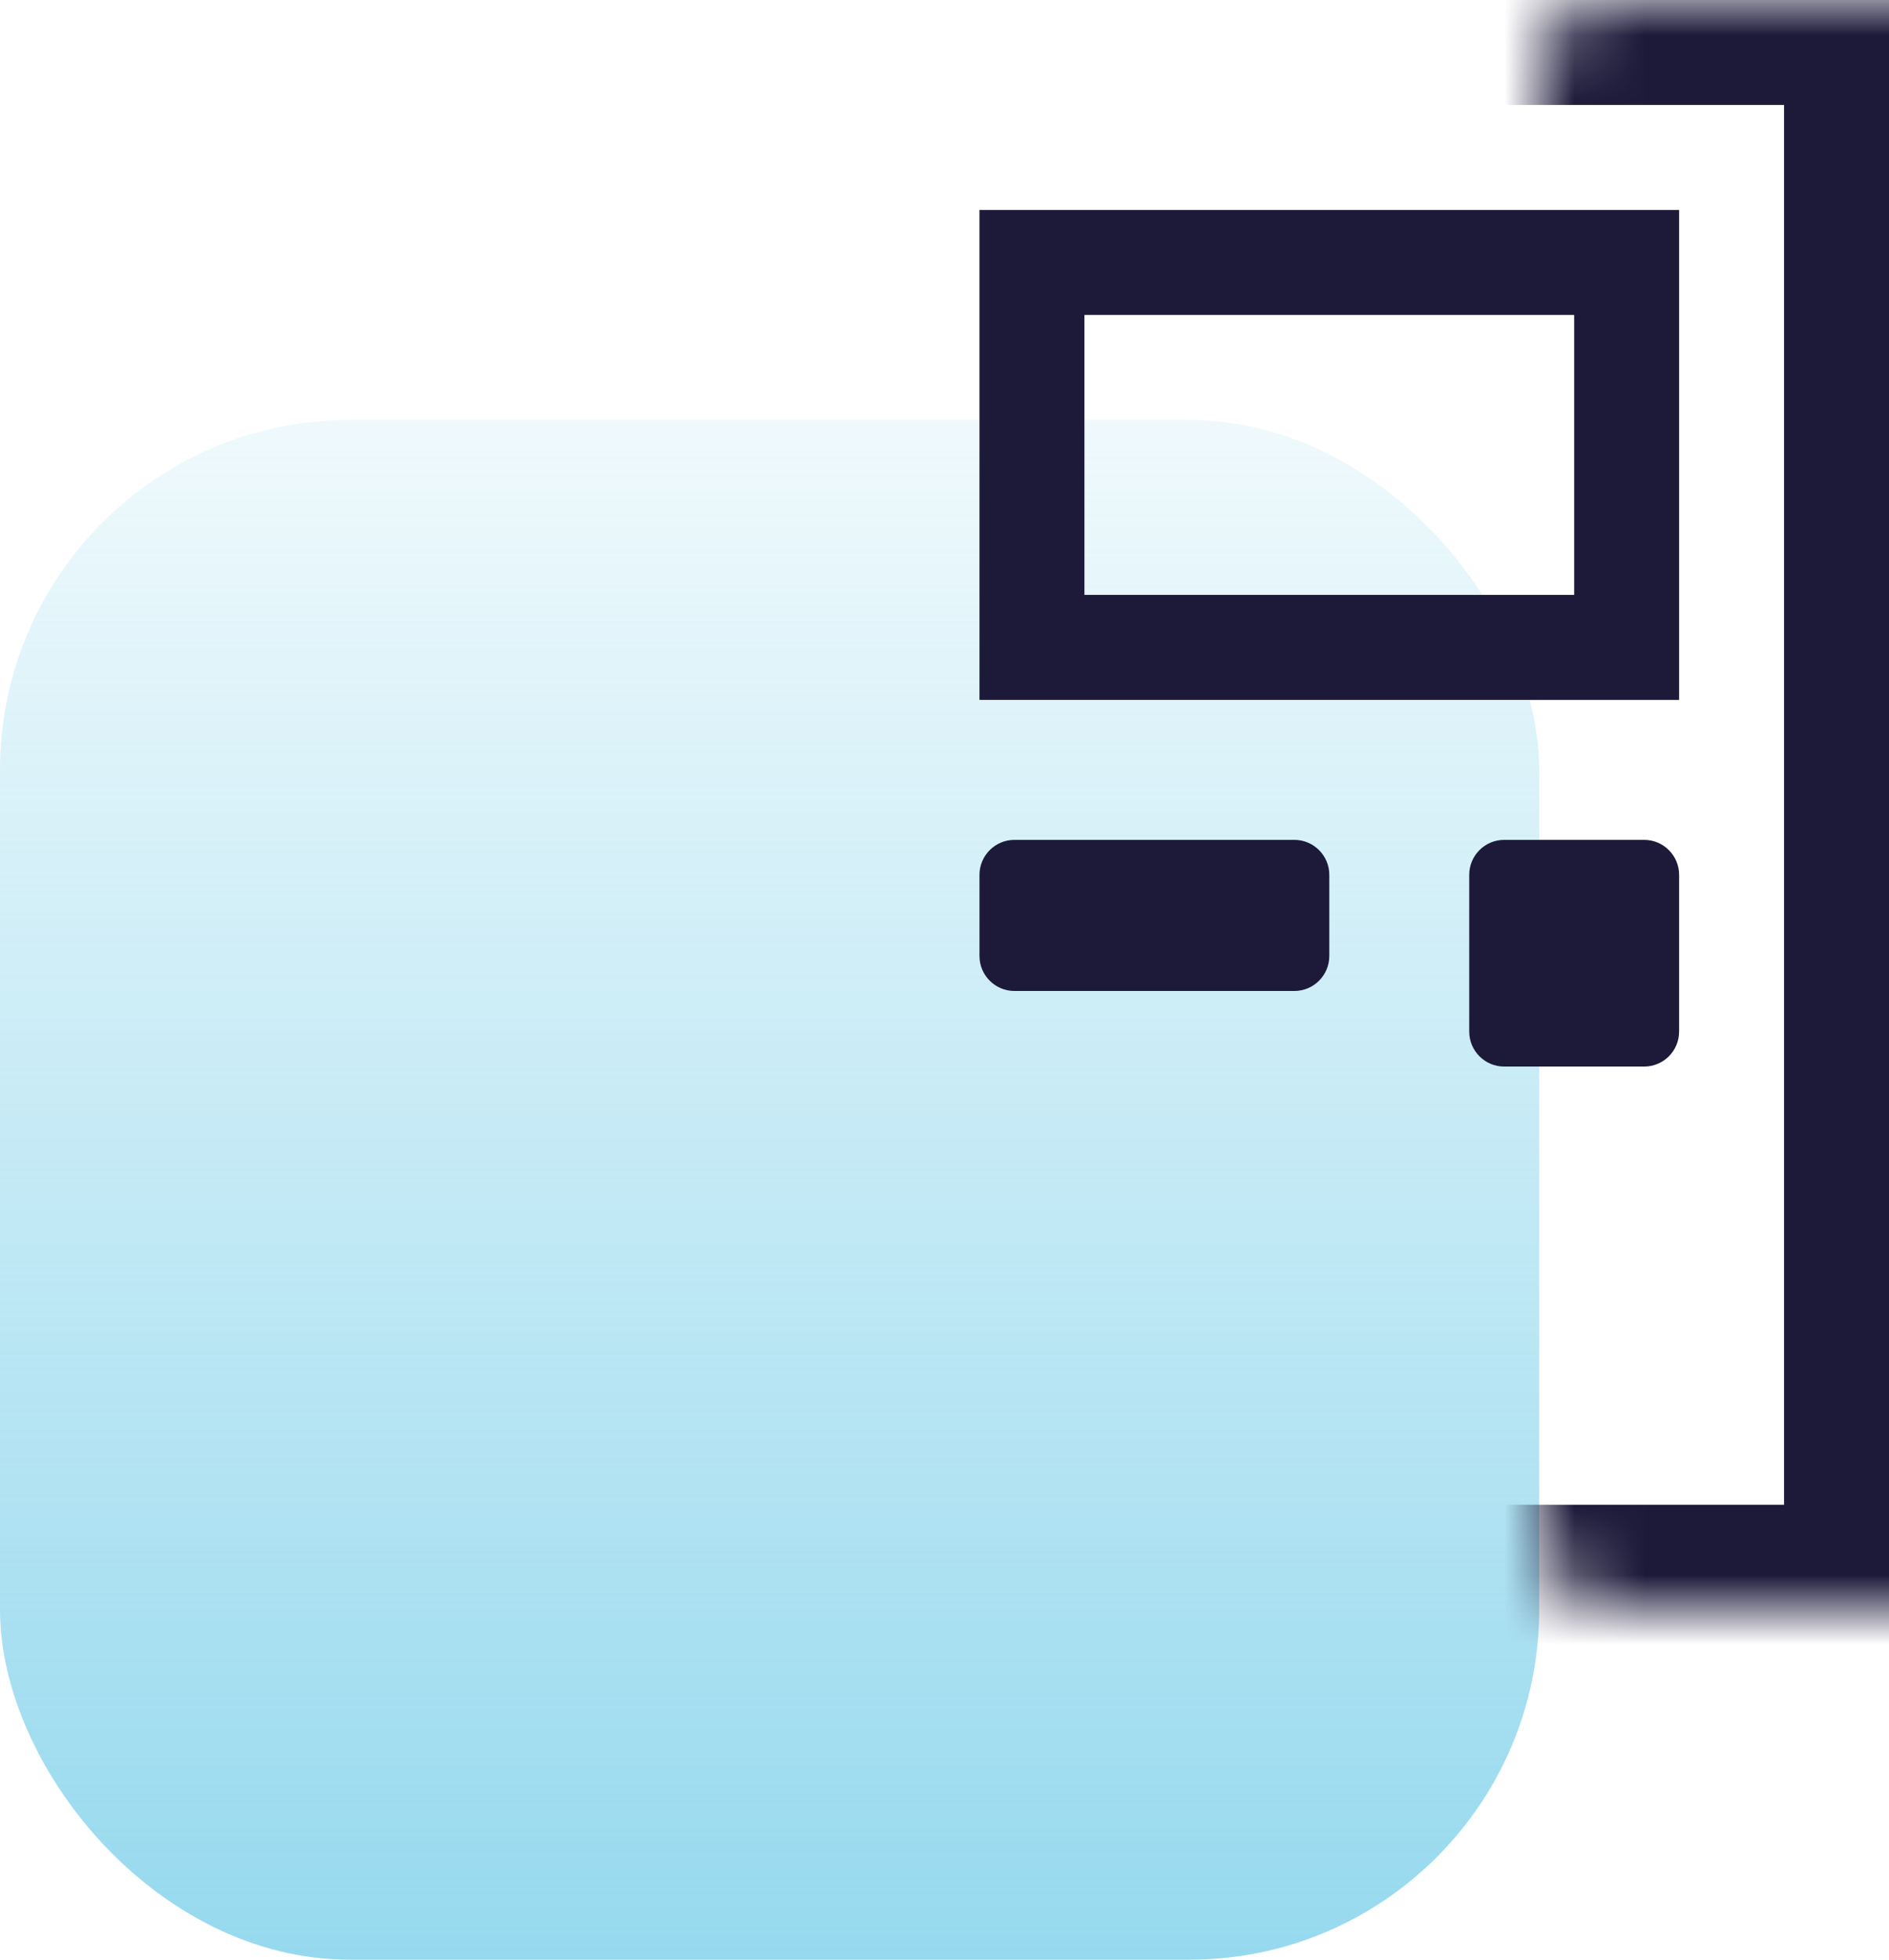 <svg width="27" height="28" viewBox="0 0 27 28" fill="none" xmlns="http://www.w3.org/2000/svg">
<g id="Frame 73">
<rect id="Rectangle 180" y="6" width="22" height="22" rx="5" fill="url(#paint0_linear_1411_4777)"/>
<g id="Group 609">
<g id="Group 631">
<g id="Rectangle 182">
<mask id="path-2-inside-1_1411_4777" fill="white">
<rect x="11" width="16" height="23" rx="1"/>
</mask>
<rect x="11" width="16" height="23" rx="1" stroke="#1C1939" stroke-width="3" mask="url(#path-2-inside-1_1411_4777)"/>
</g>
<rect id="Rectangle 182_2" x="14.75" y="3.75" width="8.5" height="5.5" stroke="#1C1939" stroke-width="1.5"/>
<path id="Vector" d="M18.5 12H14.5C14.224 12 14 12.224 14 12.5V13.659C14 13.935 14.224 14.159 14.5 14.159H18.5C18.776 14.159 19 13.935 19 13.659V12.5C19 12.224 18.776 12 18.5 12Z" fill="#1C1939"/>
<path id="Vector_2" d="M23.5 12H21.5C21.224 12 21 12.224 21 12.5V14.739C21 15.015 21.224 15.239 21.5 15.239H23.5C23.776 15.239 24 15.015 24 14.739V12.5C24 12.224 23.776 12 23.5 12Z" fill="#1C1939"/>
</g>
</g>
</g>
<defs>
<linearGradient id="paint0_linear_1411_4777" x1="11" y1="6" x2="11" y2="28" gradientUnits="userSpaceOnUse">
<stop stop-color="#96D9EE" stop-opacity="0.15"/>
<stop offset="1" stop-color="#96D9EE"/>
</linearGradient>
</defs>
</svg>
